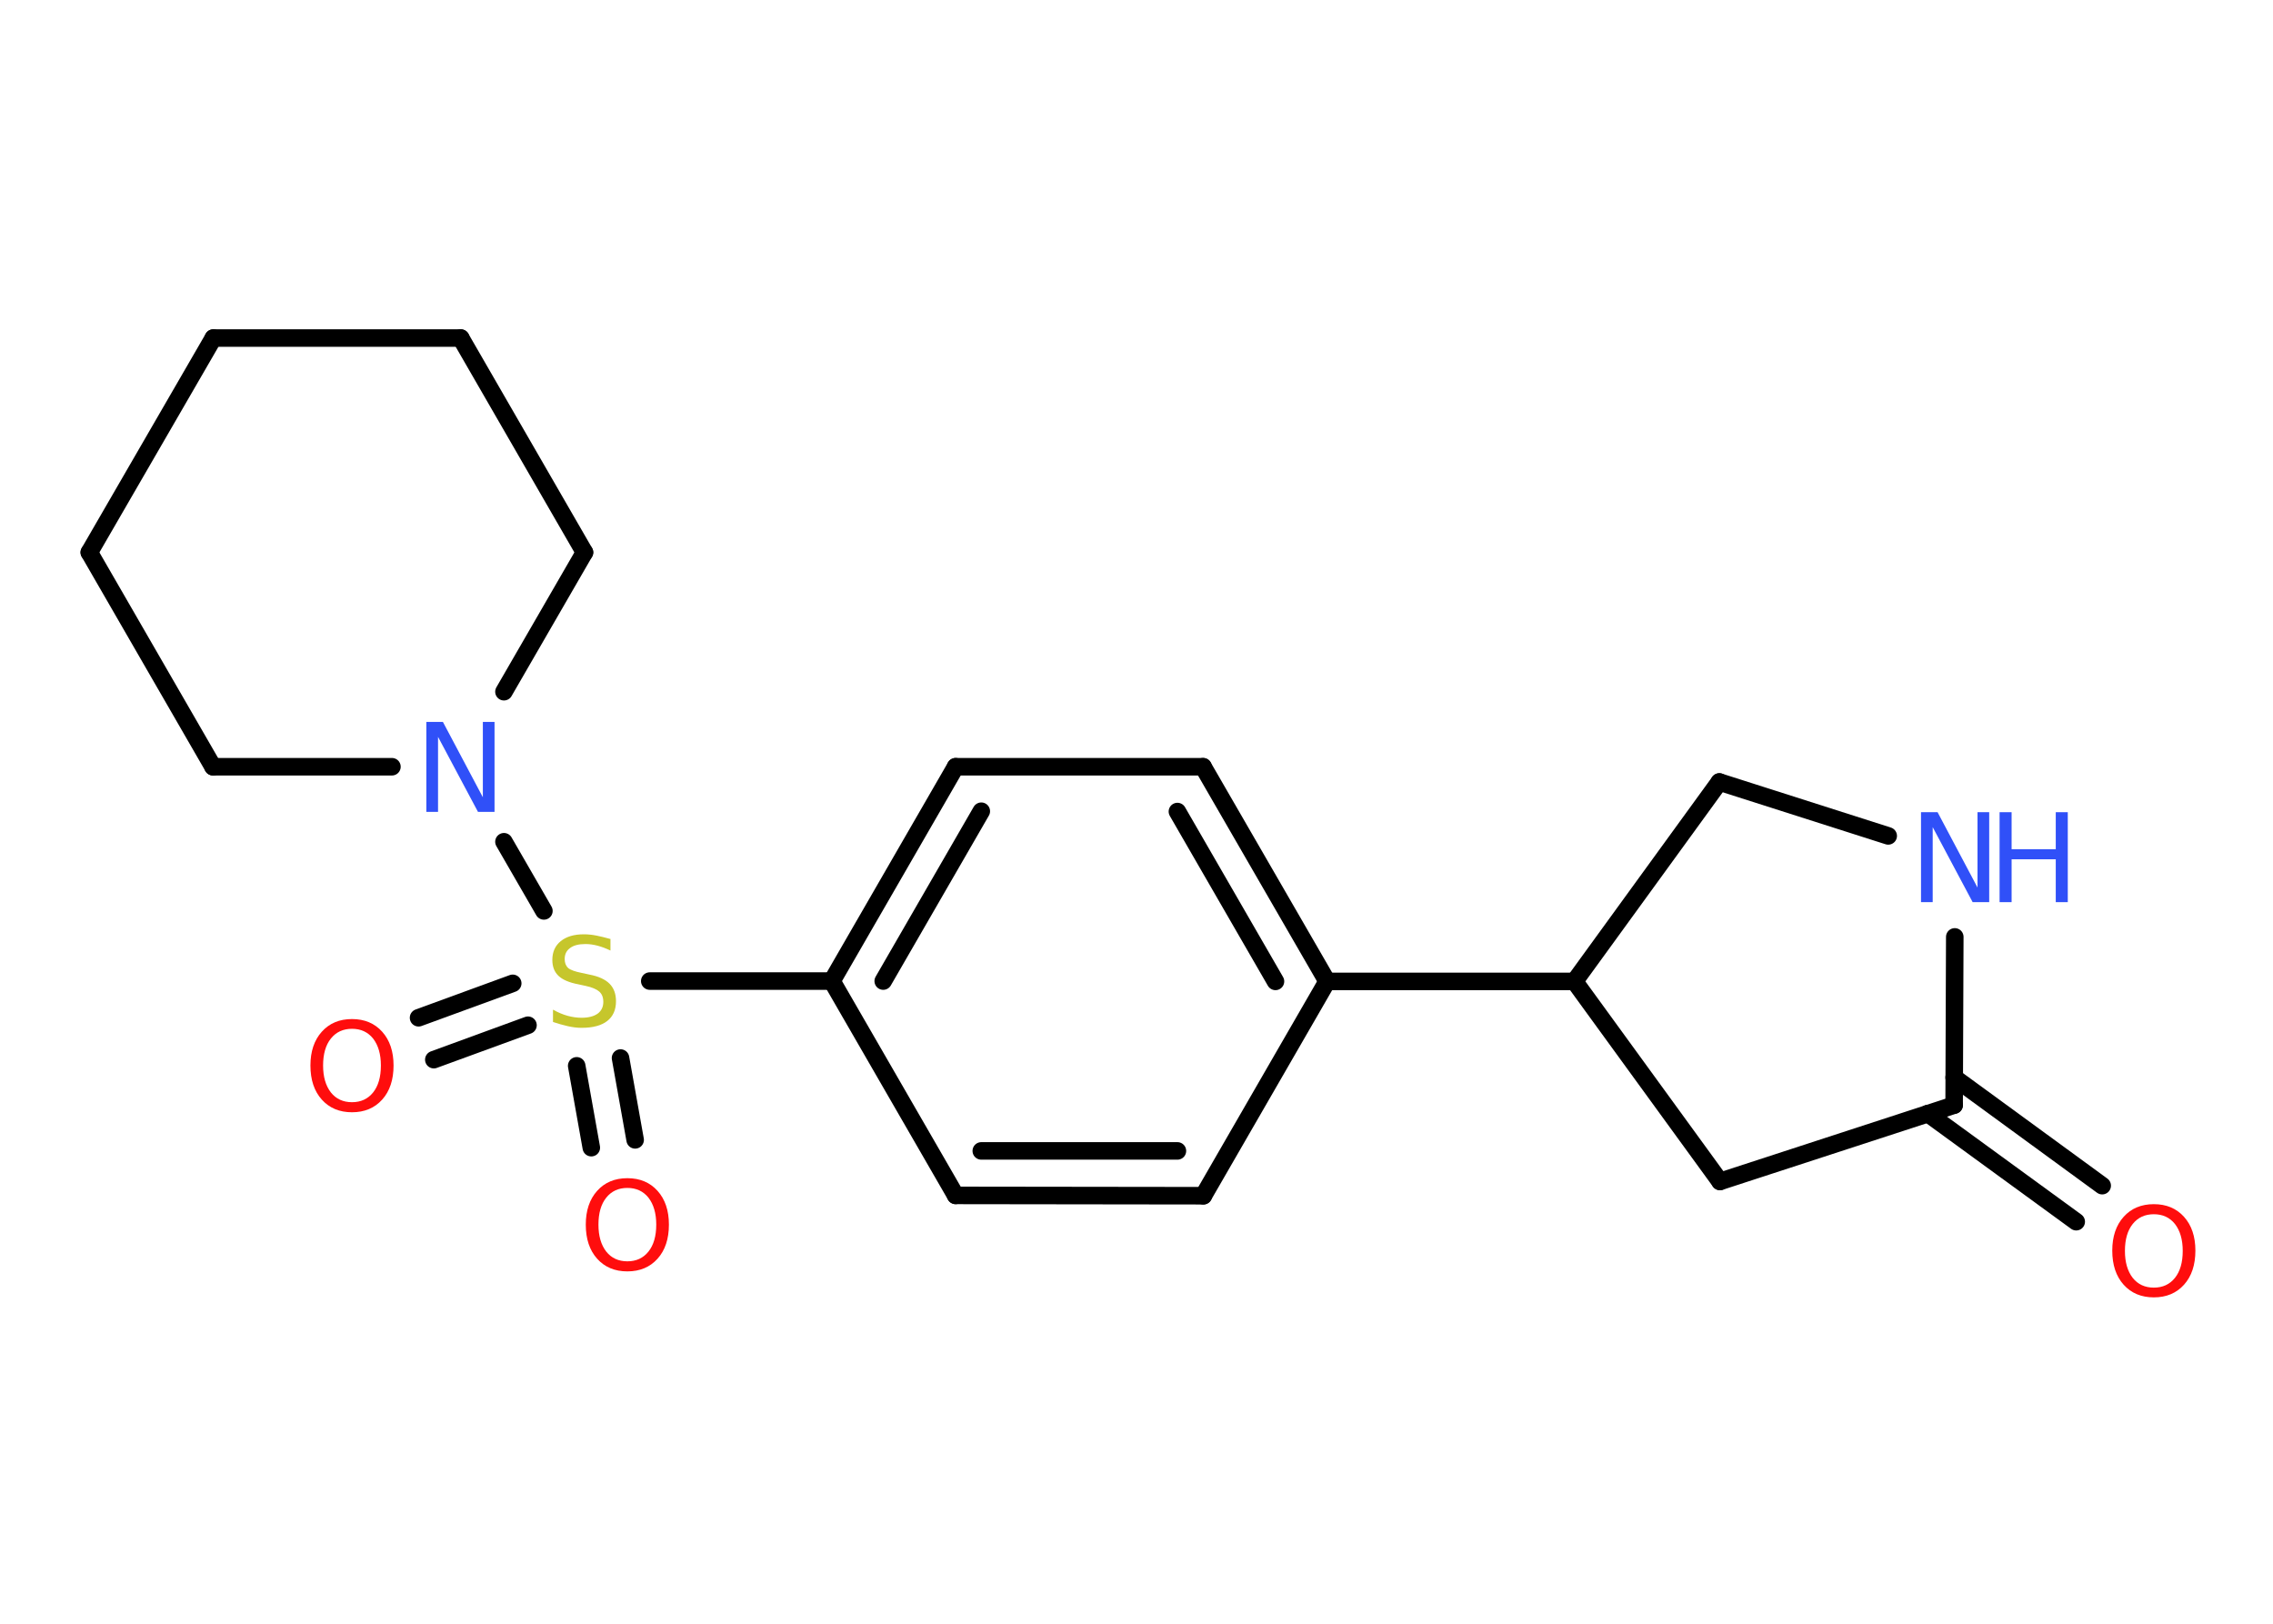 <?xml version='1.0' encoding='UTF-8'?>
<!DOCTYPE svg PUBLIC "-//W3C//DTD SVG 1.1//EN" "http://www.w3.org/Graphics/SVG/1.1/DTD/svg11.dtd">
<svg version='1.2' xmlns='http://www.w3.org/2000/svg' xmlns:xlink='http://www.w3.org/1999/xlink' width='70.0mm' height='50.0mm' viewBox='0 0 70.0 50.0'>
  <desc>Generated by the Chemistry Development Kit (http://github.com/cdk)</desc>
  <g stroke-linecap='round' stroke-linejoin='round' stroke='#000000' stroke-width='.54' fill='#FF0D0D'>
    <rect x='.0' y='.0' width='70.0' height='50.0' fill='#FFFFFF' stroke='none'/>
    <g id='mol1' class='mol'>
      <g id='mol1bnd1' class='bond'>
        <line x1='63.94' y1='37.62' x2='59.37' y2='34.29'/>
        <line x1='64.74' y1='36.51' x2='60.18' y2='33.18'/>
      </g>
      <line id='mol1bnd2' class='bond' x1='60.18' y1='34.03' x2='52.97' y2='36.38'/>
      <line id='mol1bnd3' class='bond' x1='52.97' y1='36.38' x2='48.49' y2='30.22'/>
      <line id='mol1bnd4' class='bond' x1='48.49' y1='30.22' x2='40.87' y2='30.22'/>
      <g id='mol1bnd5' class='bond'>
        <line x1='40.87' y1='30.22' x2='37.05' y2='23.61'/>
        <line x1='39.28' y1='30.22' x2='36.26' y2='24.99'/>
      </g>
      <line id='mol1bnd6' class='bond' x1='37.05' y1='23.61' x2='29.43' y2='23.61'/>
      <g id='mol1bnd7' class='bond'>
        <line x1='29.43' y1='23.61' x2='25.62' y2='30.21'/>
        <line x1='30.22' y1='24.98' x2='27.2' y2='30.21'/>
      </g>
      <line id='mol1bnd8' class='bond' x1='25.62' y1='30.21' x2='20.01' y2='30.21'/>
      <g id='mol1bnd9' class='bond'>
        <line x1='16.26' y1='31.57' x2='13.36' y2='32.63'/>
        <line x1='15.79' y1='30.28' x2='12.89' y2='31.34'/>
      </g>
      <g id='mol1bnd10' class='bond'>
        <line x1='19.11' y1='32.58' x2='19.56' y2='35.1'/>
        <line x1='17.76' y1='32.82' x2='18.21' y2='35.34'/>
      </g>
      <line id='mol1bnd11' class='bond' x1='16.75' y1='28.05' x2='15.52' y2='25.92'/>
      <line id='mol1bnd12' class='bond' x1='12.07' y1='23.61' x2='6.56' y2='23.61'/>
      <line id='mol1bnd13' class='bond' x1='6.56' y1='23.61' x2='2.75' y2='17.01'/>
      <line id='mol1bnd14' class='bond' x1='2.75' y1='17.01' x2='6.57' y2='10.41'/>
      <line id='mol1bnd15' class='bond' x1='6.57' y1='10.41' x2='14.19' y2='10.41'/>
      <line id='mol1bnd16' class='bond' x1='14.19' y1='10.41' x2='18.0' y2='17.01'/>
      <line id='mol1bnd17' class='bond' x1='15.52' y1='21.3' x2='18.0' y2='17.01'/>
      <line id='mol1bnd18' class='bond' x1='25.62' y1='30.21' x2='29.43' y2='36.81'/>
      <g id='mol1bnd19' class='bond'>
        <line x1='29.43' y1='36.81' x2='37.06' y2='36.82'/>
        <line x1='30.22' y1='35.44' x2='36.26' y2='35.44'/>
      </g>
      <line id='mol1bnd20' class='bond' x1='40.87' y1='30.22' x2='37.06' y2='36.82'/>
      <line id='mol1bnd21' class='bond' x1='48.49' y1='30.22' x2='52.95' y2='24.08'/>
      <line id='mol1bnd22' class='bond' x1='52.95' y1='24.08' x2='58.15' y2='25.74'/>
      <line id='mol1bnd23' class='bond' x1='60.18' y1='34.03' x2='60.2' y2='28.85'/>
      <path id='mol1atm1' class='atom' d='M66.33 37.39q-.41 .0 -.65 .3q-.24 .3 -.24 .83q.0 .52 .24 .83q.24 .3 .65 .3q.41 .0 .65 -.3q.24 -.3 .24 -.83q.0 -.52 -.24 -.83q-.24 -.3 -.65 -.3zM66.33 37.08q.58 .0 .93 .39q.35 .39 .35 1.04q.0 .66 -.35 1.05q-.35 .39 -.93 .39q-.58 .0 -.93 -.39q-.35 -.39 -.35 -1.05q.0 -.65 .35 -1.04q.35 -.39 .93 -.39z' stroke='none'/>
      <path id='mol1atm9' class='atom' d='M18.8 28.91v.36q-.21 -.1 -.4 -.15q-.19 -.05 -.37 -.05q-.31 .0 -.47 .12q-.17 .12 -.17 .34q.0 .18 .11 .28q.11 .09 .42 .15l.23 .05q.42 .08 .62 .28q.2 .2 .2 .54q.0 .4 -.27 .61q-.27 .21 -.79 .21q-.2 .0 -.42 -.05q-.22 -.05 -.46 -.13v-.38q.23 .13 .45 .19q.22 .06 .43 .06q.32 .0 .5 -.13q.17 -.13 .17 -.36q.0 -.21 -.13 -.32q-.13 -.11 -.41 -.17l-.23 -.05q-.42 -.08 -.61 -.26q-.19 -.18 -.19 -.49q.0 -.37 .26 -.58q.26 -.21 .71 -.21q.19 .0 .39 .04q.2 .04 .41 .1z' stroke='none' fill='#C6C62C'/>
      <path id='mol1atm10' class='atom' d='M10.84 31.68q-.41 .0 -.65 .3q-.24 .3 -.24 .83q.0 .52 .24 .83q.24 .3 .65 .3q.41 .0 .65 -.3q.24 -.3 .24 -.83q.0 -.52 -.24 -.83q-.24 -.3 -.65 -.3zM10.84 31.38q.58 .0 .93 .39q.35 .39 .35 1.04q.0 .66 -.35 1.05q-.35 .39 -.93 .39q-.58 .0 -.93 -.39q-.35 -.39 -.35 -1.05q.0 -.65 .35 -1.04q.35 -.39 .93 -.39z' stroke='none'/>
      <path id='mol1atm11' class='atom' d='M19.32 36.58q-.41 .0 -.65 .3q-.24 .3 -.24 .83q.0 .52 .24 .83q.24 .3 .65 .3q.41 .0 .65 -.3q.24 -.3 .24 -.83q.0 -.52 -.24 -.83q-.24 -.3 -.65 -.3zM19.32 36.28q.58 .0 .93 .39q.35 .39 .35 1.04q.0 .66 -.35 1.05q-.35 .39 -.93 .39q-.58 .0 -.93 -.39q-.35 -.39 -.35 -1.05q.0 -.65 .35 -1.04q.35 -.39 .93 -.39z' stroke='none'/>
      <path id='mol1atm12' class='atom' d='M13.14 22.23h.5l1.23 2.32v-2.32h.36v2.77h-.51l-1.23 -2.31v2.31h-.36v-2.77z' stroke='none' fill='#3050F8'/>
      <g id='mol1atm21' class='atom'>
        <path d='M59.17 25.01h.5l1.23 2.32v-2.32h.36v2.77h-.51l-1.23 -2.31v2.31h-.36v-2.77z' stroke='none' fill='#3050F8'/>
        <path d='M61.58 25.01h.37v1.14h1.36v-1.14h.37v2.77h-.37v-1.32h-1.36v1.32h-.37v-2.77z' stroke='none' fill='#3050F8'/>
      </g>
    </g>
  </g>
</svg>
